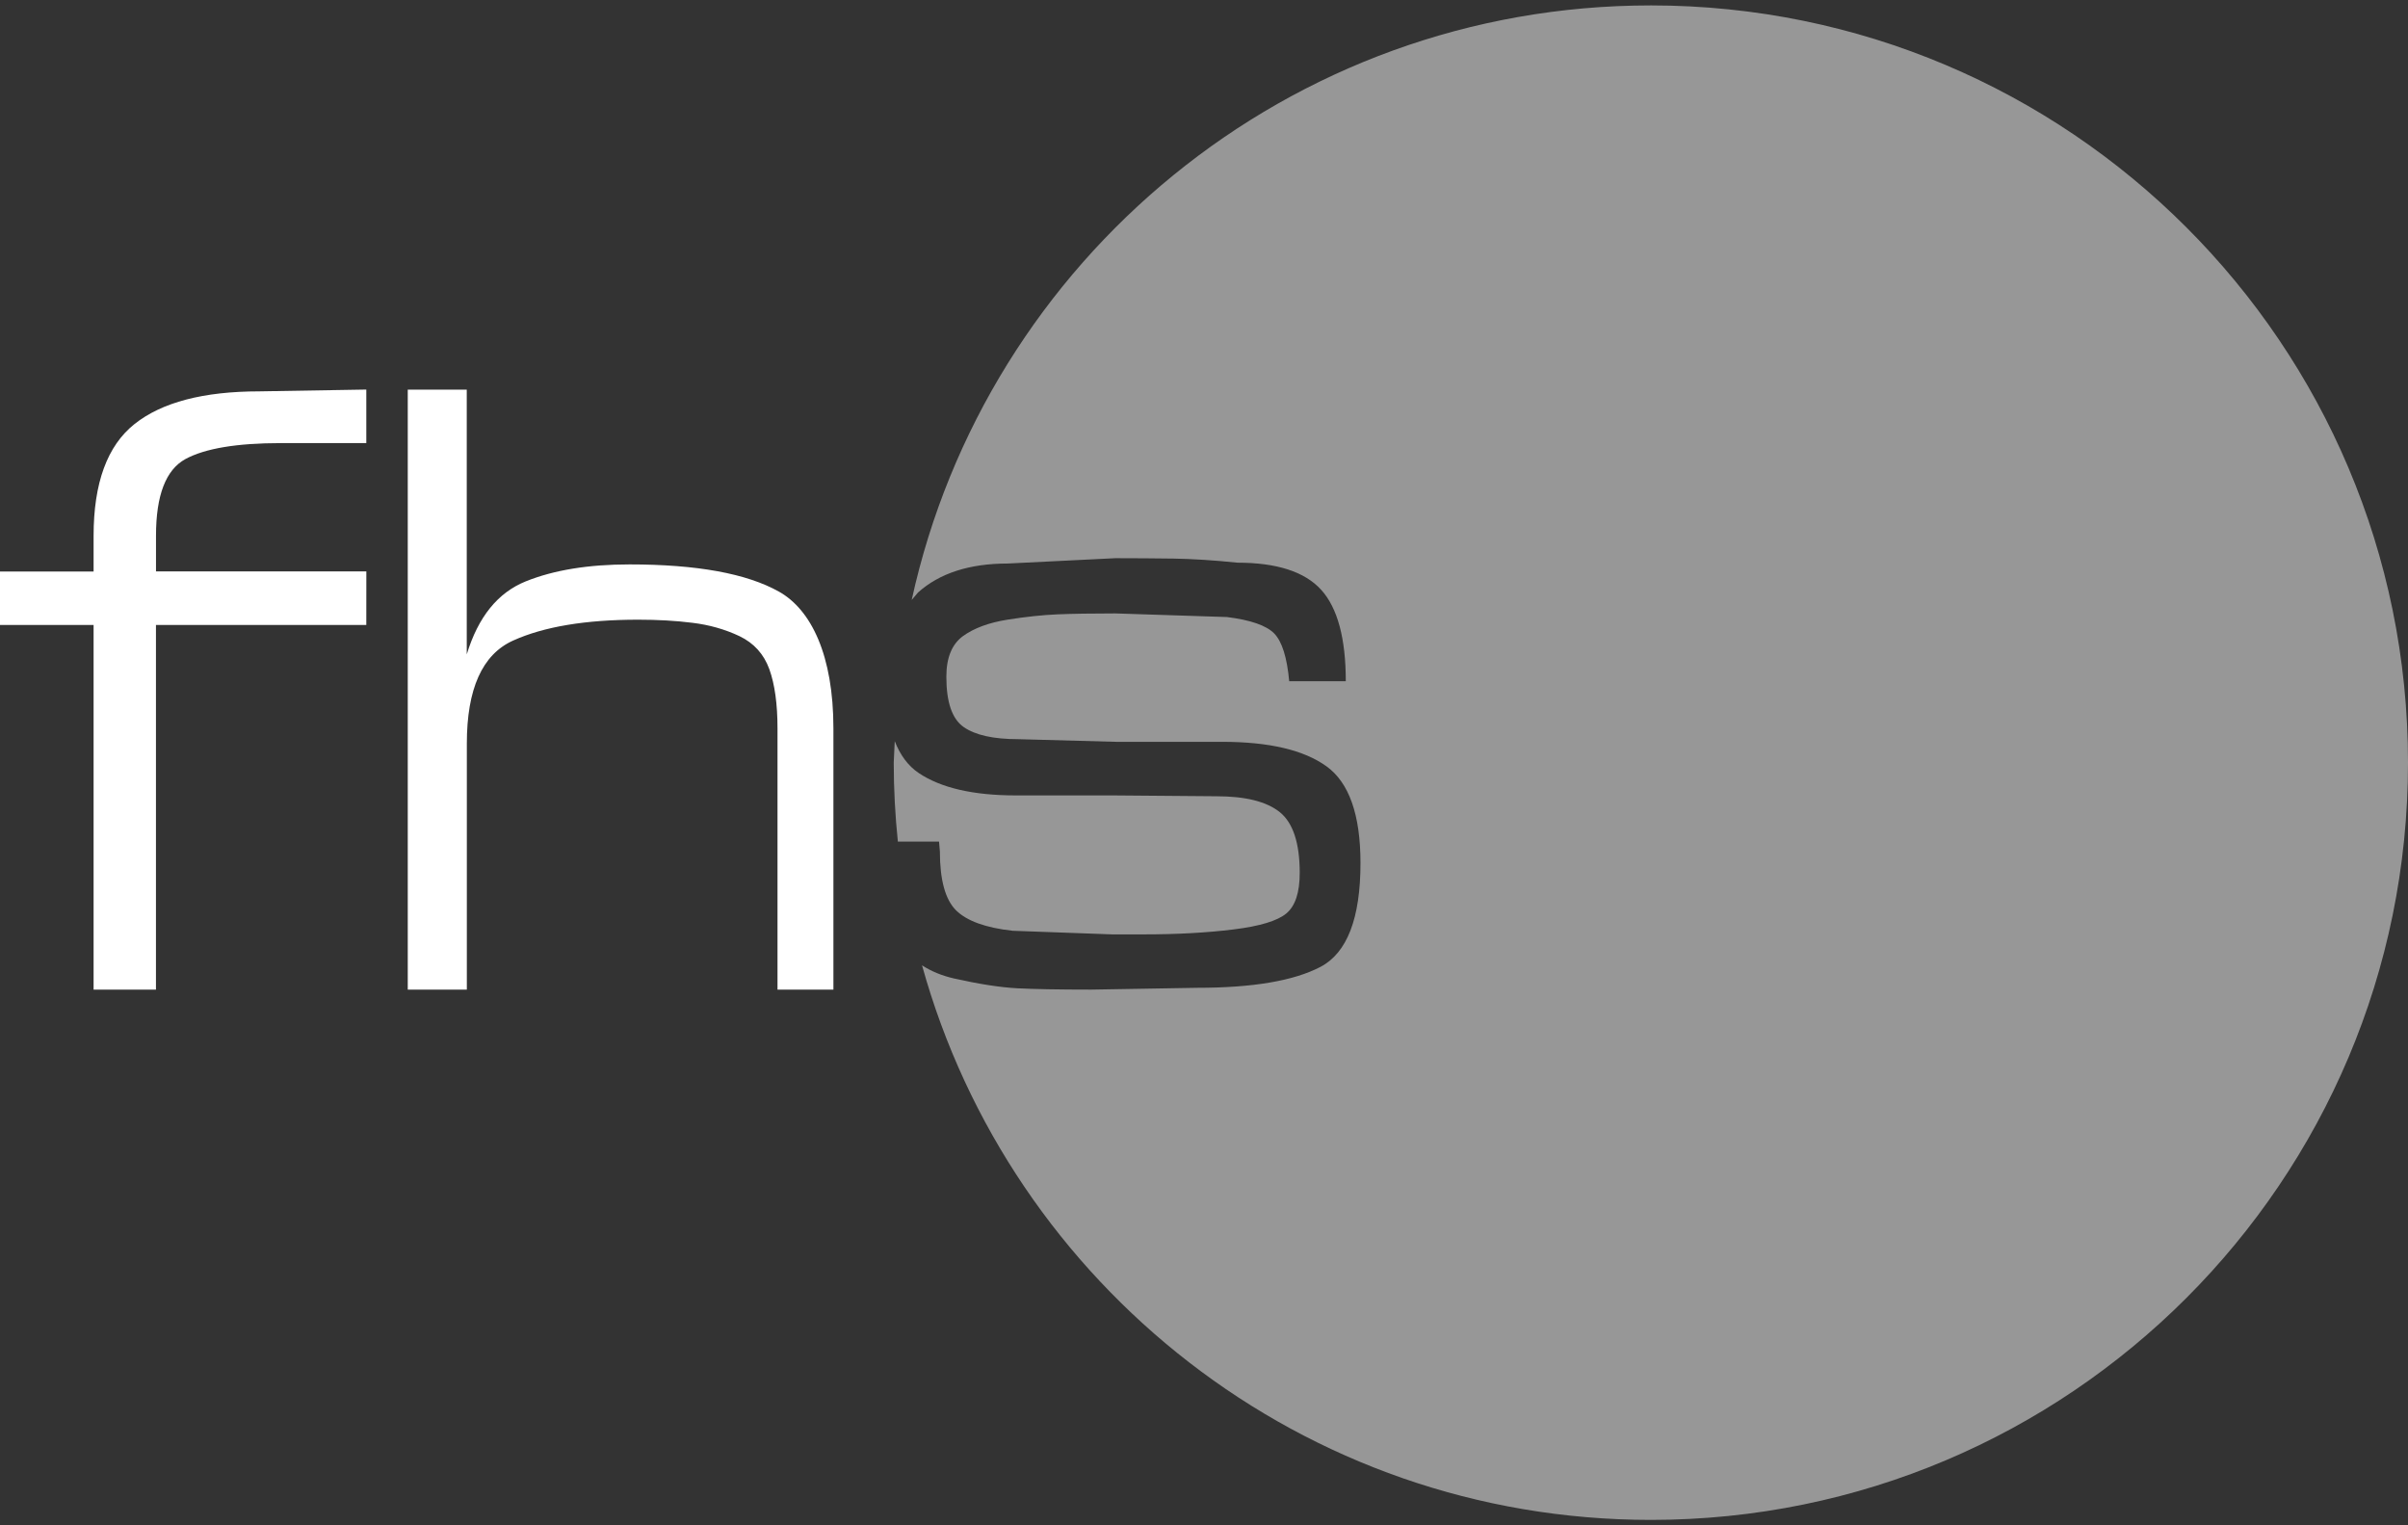 <svg xmlns="http://www.w3.org/2000/svg" viewBox="0 0 60 38"><rect x="0" y="0" width="60" height="38" fill="#333333" stroke="none"/><title>Fachhochschule Salzburg</title><path fill="#fff" d="M9.127 15.57h-5.241v9.084h-1.554v-9.084h-2.332v-1.332h2.332v-.888c0-1.316.34-2.246 1.021-2.787.68-.54 1.716-.813 3.109-.813l2.665-.045v1.334h-2.131c-1.097 0-1.889.133-2.377.398-.488.268-.732.904-.732 1.91v.889h5.241l-.001 1.334z"/><path fill="#fff" d="M11.63 16.303c.284-.932.773-1.539 1.471-1.82s1.559-.422 2.587-.422c1.677 0 2.917.227 3.721.678.805.451 1.357 1.588 1.357 3.408v6.508h-1.393v-6.508c0-.607-.068-1.1-.204-1.477-.137-.377-.385-.65-.744-.822-.36-.17-.75-.281-1.169-.332-.419-.053-.871-.078-1.355-.078-1.311 0-2.351.174-3.118.521s-1.151 1.203-1.151 2.566v6.129h-1.472v-14.947h1.47v6.596z"/><path fill="#979797" d="M22.372 20.967h1.026l.021.244c0 .711.134 1.199.402 1.467.27.266.739.436 1.41.51l2.479.09h.786c.833 0 1.578-.041 2.236-.123.658-.08 1.099-.215 1.319-.398.223-.186.334-.521.334-1.012 0-.74-.166-1.244-.494-1.51-.329-.266-.856-.398-1.582-.398l-2.56-.021h-2.438c-1.062 0-1.868-.188-2.418-.557-.265-.178-.462-.445-.599-.795l-.025.536c0 .664.036 1.32.103 1.967z"/><path fill="#979797" d="M41.133.135c-9.024 0-16.561 6.342-18.416 14.811l.158-.186c.536-.48 1.282-.721 2.235-.721l2.682-.133c.497 0 .979.004 1.45.01.471.008 1.001.041 1.593.102.979 0 1.675.225 2.085.676.408.451.613 1.211.613 2.277h-1.41c-.054-.592-.178-.988-.373-1.189-.195-.199-.588-.336-1.179-.41l-2.78-.09c-.592 0-1.071.008-1.44.023-.37.016-.786.059-1.25.133s-.833.211-1.108.41c-.274.201-.413.537-.413 1.012 0 .637.145 1.055.434 1.254.289.201.742.301 1.36.301l2.438.066h2.64c1.169 0 2.036.203 2.601.611.563.406.846 1.209.846 2.408 0 1.377-.333 2.24-.998 2.588s-1.689.521-3.073.521l-2.64.045c-.806 0-1.421-.012-1.844-.033-.423-.023-.947-.104-1.571-.244-.306-.07-.572-.18-.799-.328 2.21 7.965 9.495 13.816 18.161 13.816 10.418 0 18.865-8.445 18.865-18.865s-8.447-18.865-18.867-18.865z"/></svg>